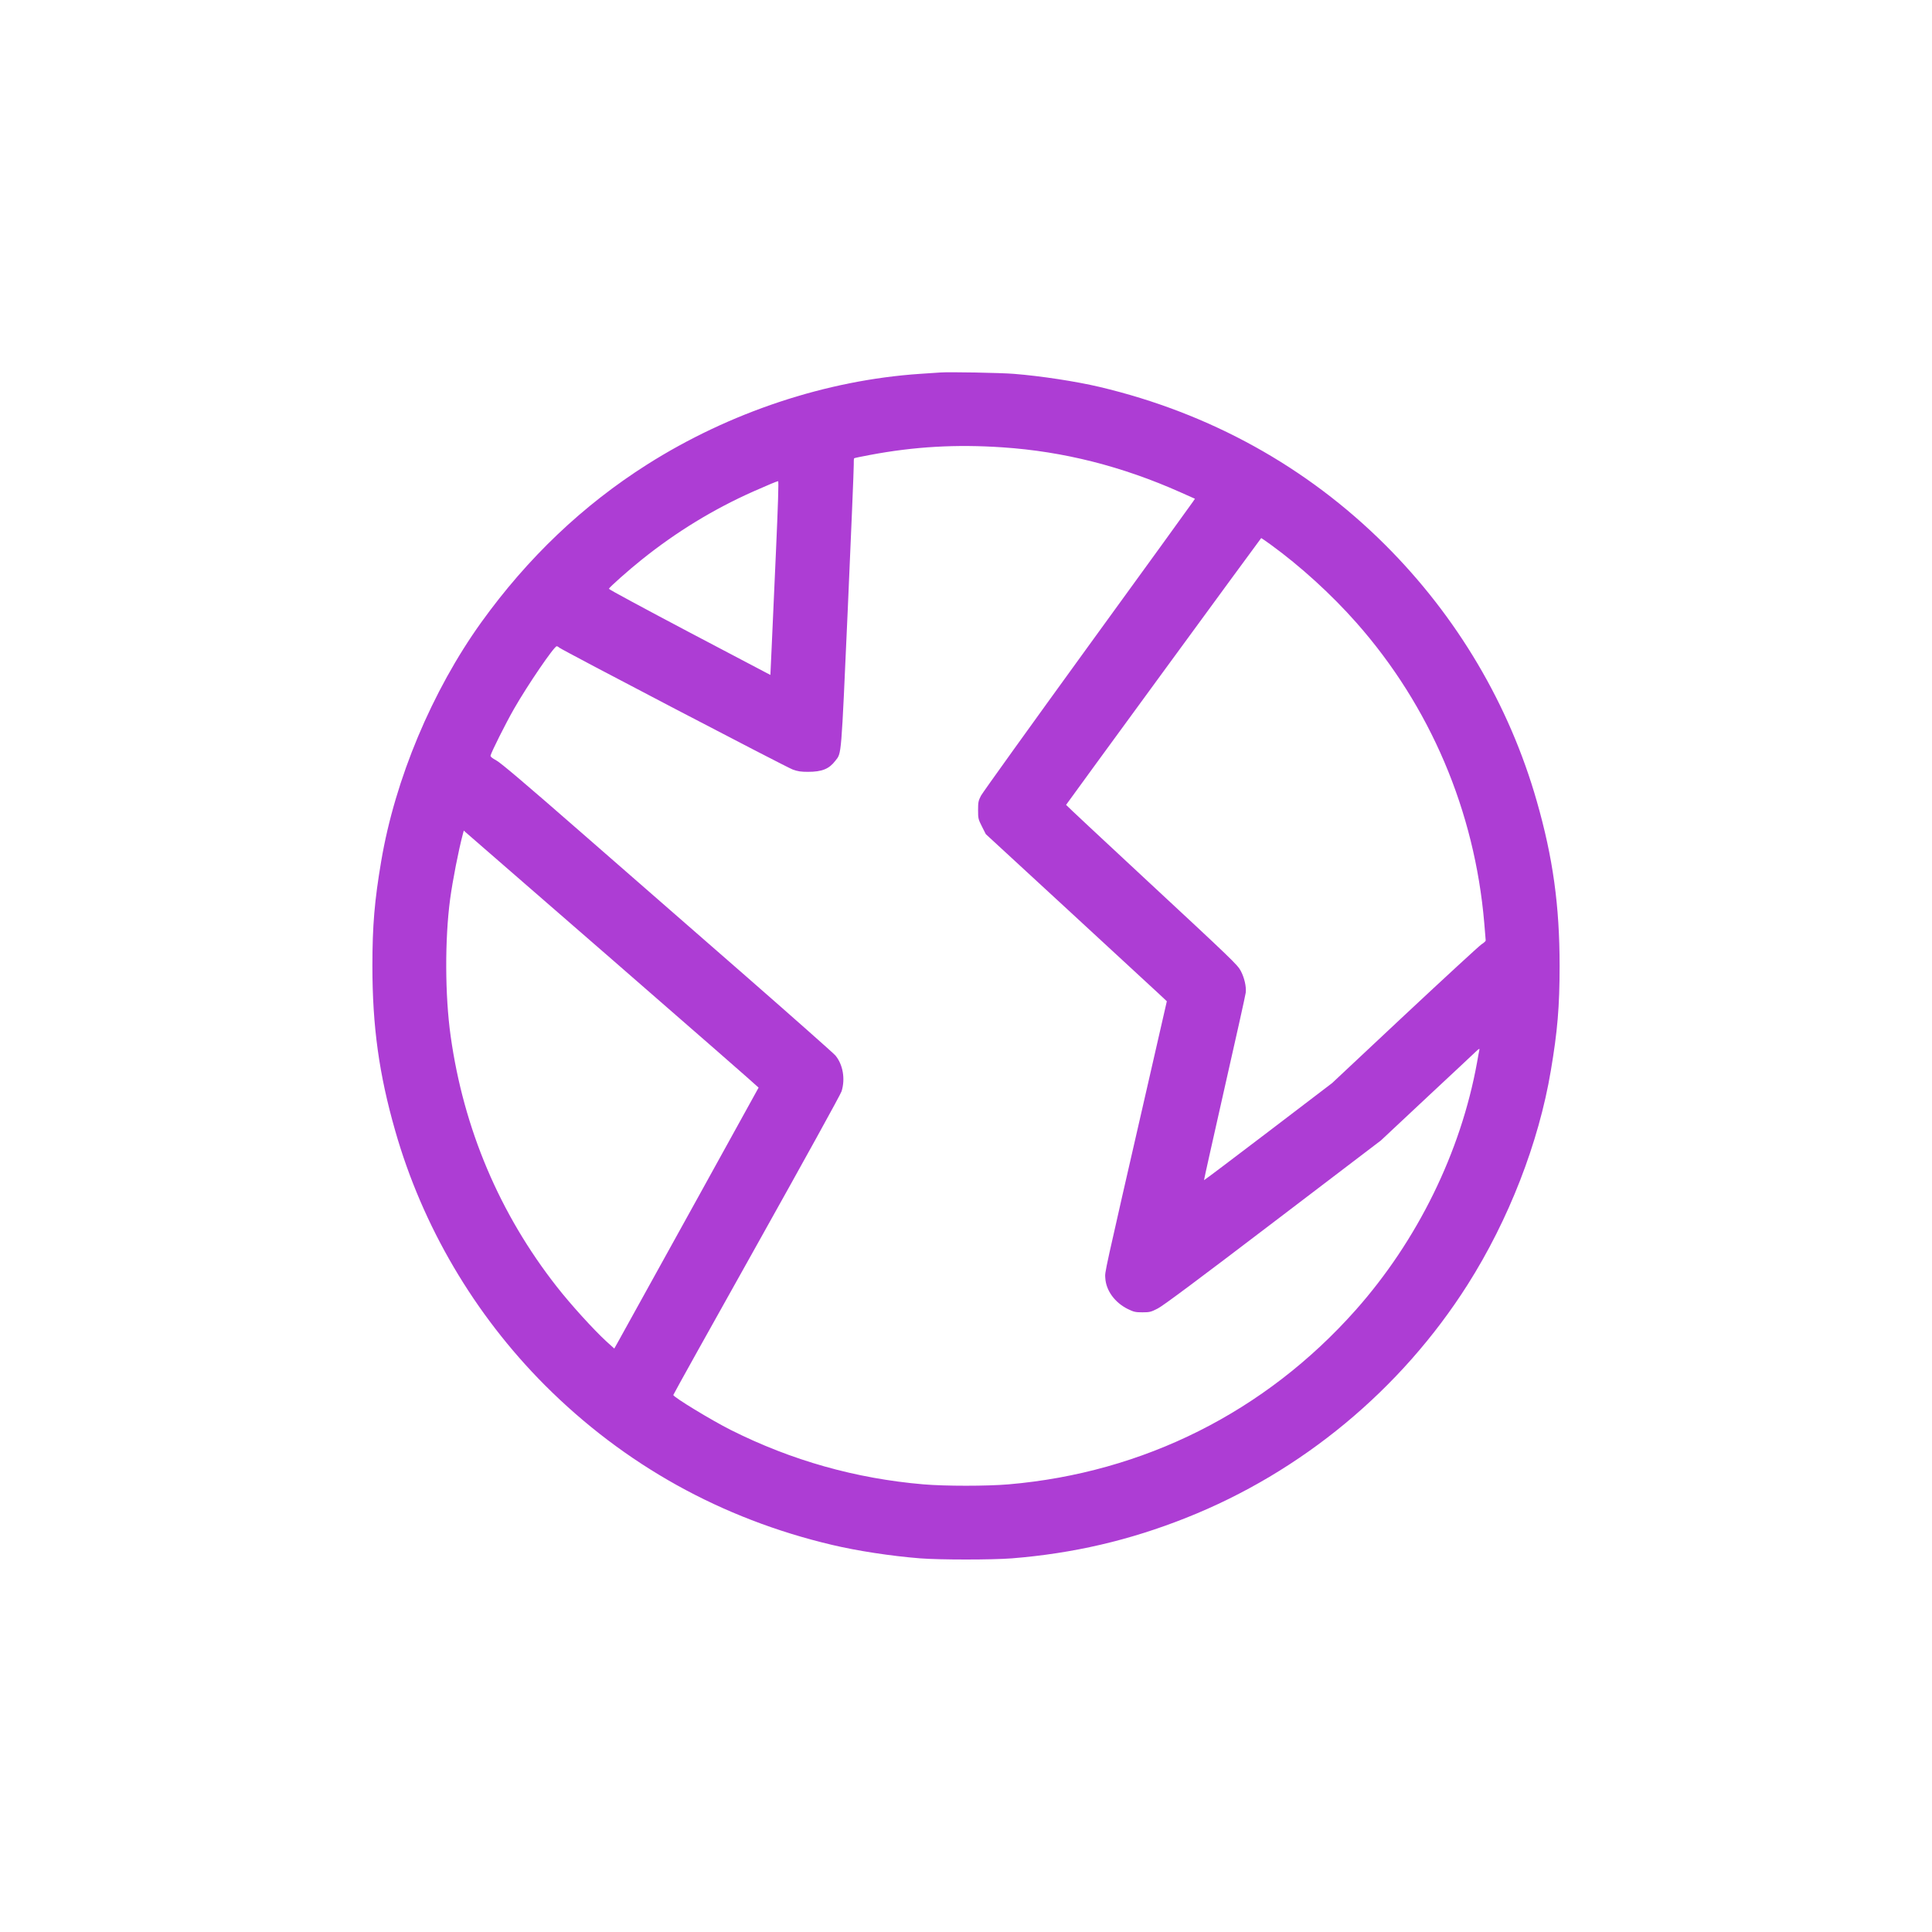 <?xml version="1.0" standalone="no"?>
<!DOCTYPE svg PUBLIC "-//W3C//DTD SVG 20010904//EN"
 "http://www.w3.org/TR/2001/REC-SVG-20010904/DTD/svg10.dtd">
<svg version="1.0" xmlns="http://www.w3.org/2000/svg"
 width="60px" height="60px" viewBox="0 0 2000 2000"
 preserveAspectRatio="xMidYMid meet">

<g transform="translate(0,2000) scale(0.1,-0.1)"
fill="#ad3dd4" stroke="none">
<path d="M9735 16144 c-27 -2 -122 -8 -210 -14 -971 -65 -1973 -398 -2825
-938 -666 -422 -1238 -967 -1717 -1633 -510 -710 -894 -1626 -1037 -2475 -69
-407 -91 -666 -91 -1084 0 -625 69 -1122 236 -1705 282 -989 819 -1901 1548
-2633 824 -825 1827 -1384 2976 -1655 257 -61 607 -115 910 -139 206 -16 744
-16 950 0 634 51 1217 186 1805 420 1193 473 2223 1327 2912 2412 426 671 737
1471 862 2216 69 407 91 666 91 1084 0 625 -69 1122 -236 1705 -285 999 -825
1912 -1571 2656 -811 808 -1815 1363 -2953 1633 -245 58 -612 114 -890 136
-134 11 -671 21 -760 14z m645 -775 c628 -42 1237 -196 1842 -466 l148 -66
-18 -27 c-9 -15 -501 -694 -1092 -1508 -591 -815 -1088 -1507 -1105 -1539 -27
-52 -30 -68 -30 -149 0 -87 2 -95 40 -170 l40 -79 855 -788 c470 -433 892
-823 937 -865 l82 -77 -199 -870 c-464 -2025 -442 -1925 -438 -1995 7 -129 98
-254 233 -321 62 -30 78 -34 151 -34 76 0 88 3 160 40 55 28 422 302 1194 890
l1115 849 470 440 c259 241 489 457 512 479 30 29 41 35 38 21 -3 -10 -14 -71
-25 -134 -168 -927 -617 -1843 -1259 -2565 -935 -1051 -2192 -1681 -3591
-1801 -226 -19 -654 -19 -880 0 -702 60 -1365 247 -1995 563 -204 103 -595
341 -595 362 0 6 388 702 862 1548 500 894 869 1562 880 1596 40 129 14 277
-64 371 -21 24 -442 397 -935 828 -494 431 -1261 1100 -1705 1488 -570 498
-826 715 -870 738 -43 23 -62 39 -60 50 8 36 157 334 243 484 140 245 415 648
442 648 6 0 18 -6 26 -14 30 -26 2352 -1239 2417 -1262 51 -19 85 -24 158 -24
145 0 219 30 283 114 66 86 59 5 129 1566 35 789 63 1463 62 1497 -1 35 1 66
4 69 3 3 76 18 162 34 461 87 895 112 1376 79z m-2347 -1071 c-18 -398 -38
-849 -45 -1004 l-13 -281 -838 441 c-460 243 -836 445 -834 451 5 16 209 197
337 299 361 290 746 525 1160 709 154 68 242 105 255 106 7 1 -1 -250 -22
-721z m5120 65 c306 -222 629 -515 890 -811 762 -863 1223 -1946 1322 -3107 8
-93 15 -175 15 -181 0 -7 -20 -25 -44 -40 -24 -16 -382 -346 -795 -732 l-751
-704 -661 -504 c-364 -277 -663 -503 -665 -501 -2 1 94 428 211 947 118 520
218 968 221 995 7 61 -15 156 -52 225 -34 63 -79 107 -1004 966 -443 411 -804
749 -804 752 3 8 2017 2762 2020 2762 2 0 46 -30 97 -67z m-6803 -4308 c828
-720 1504 -1311 1503 -1314 -1 -4 -1174 -2125 -1459 -2639 l-35 -62 -80 72
c-136 125 -371 384 -515 568 -593 756 -965 1636 -1099 2595 -59 419 -61 1004
-5 1420 26 192 87 504 131 669 l10 38 22 -20 c12 -11 699 -608 1527 -1327z"/>
</g>
</svg>

